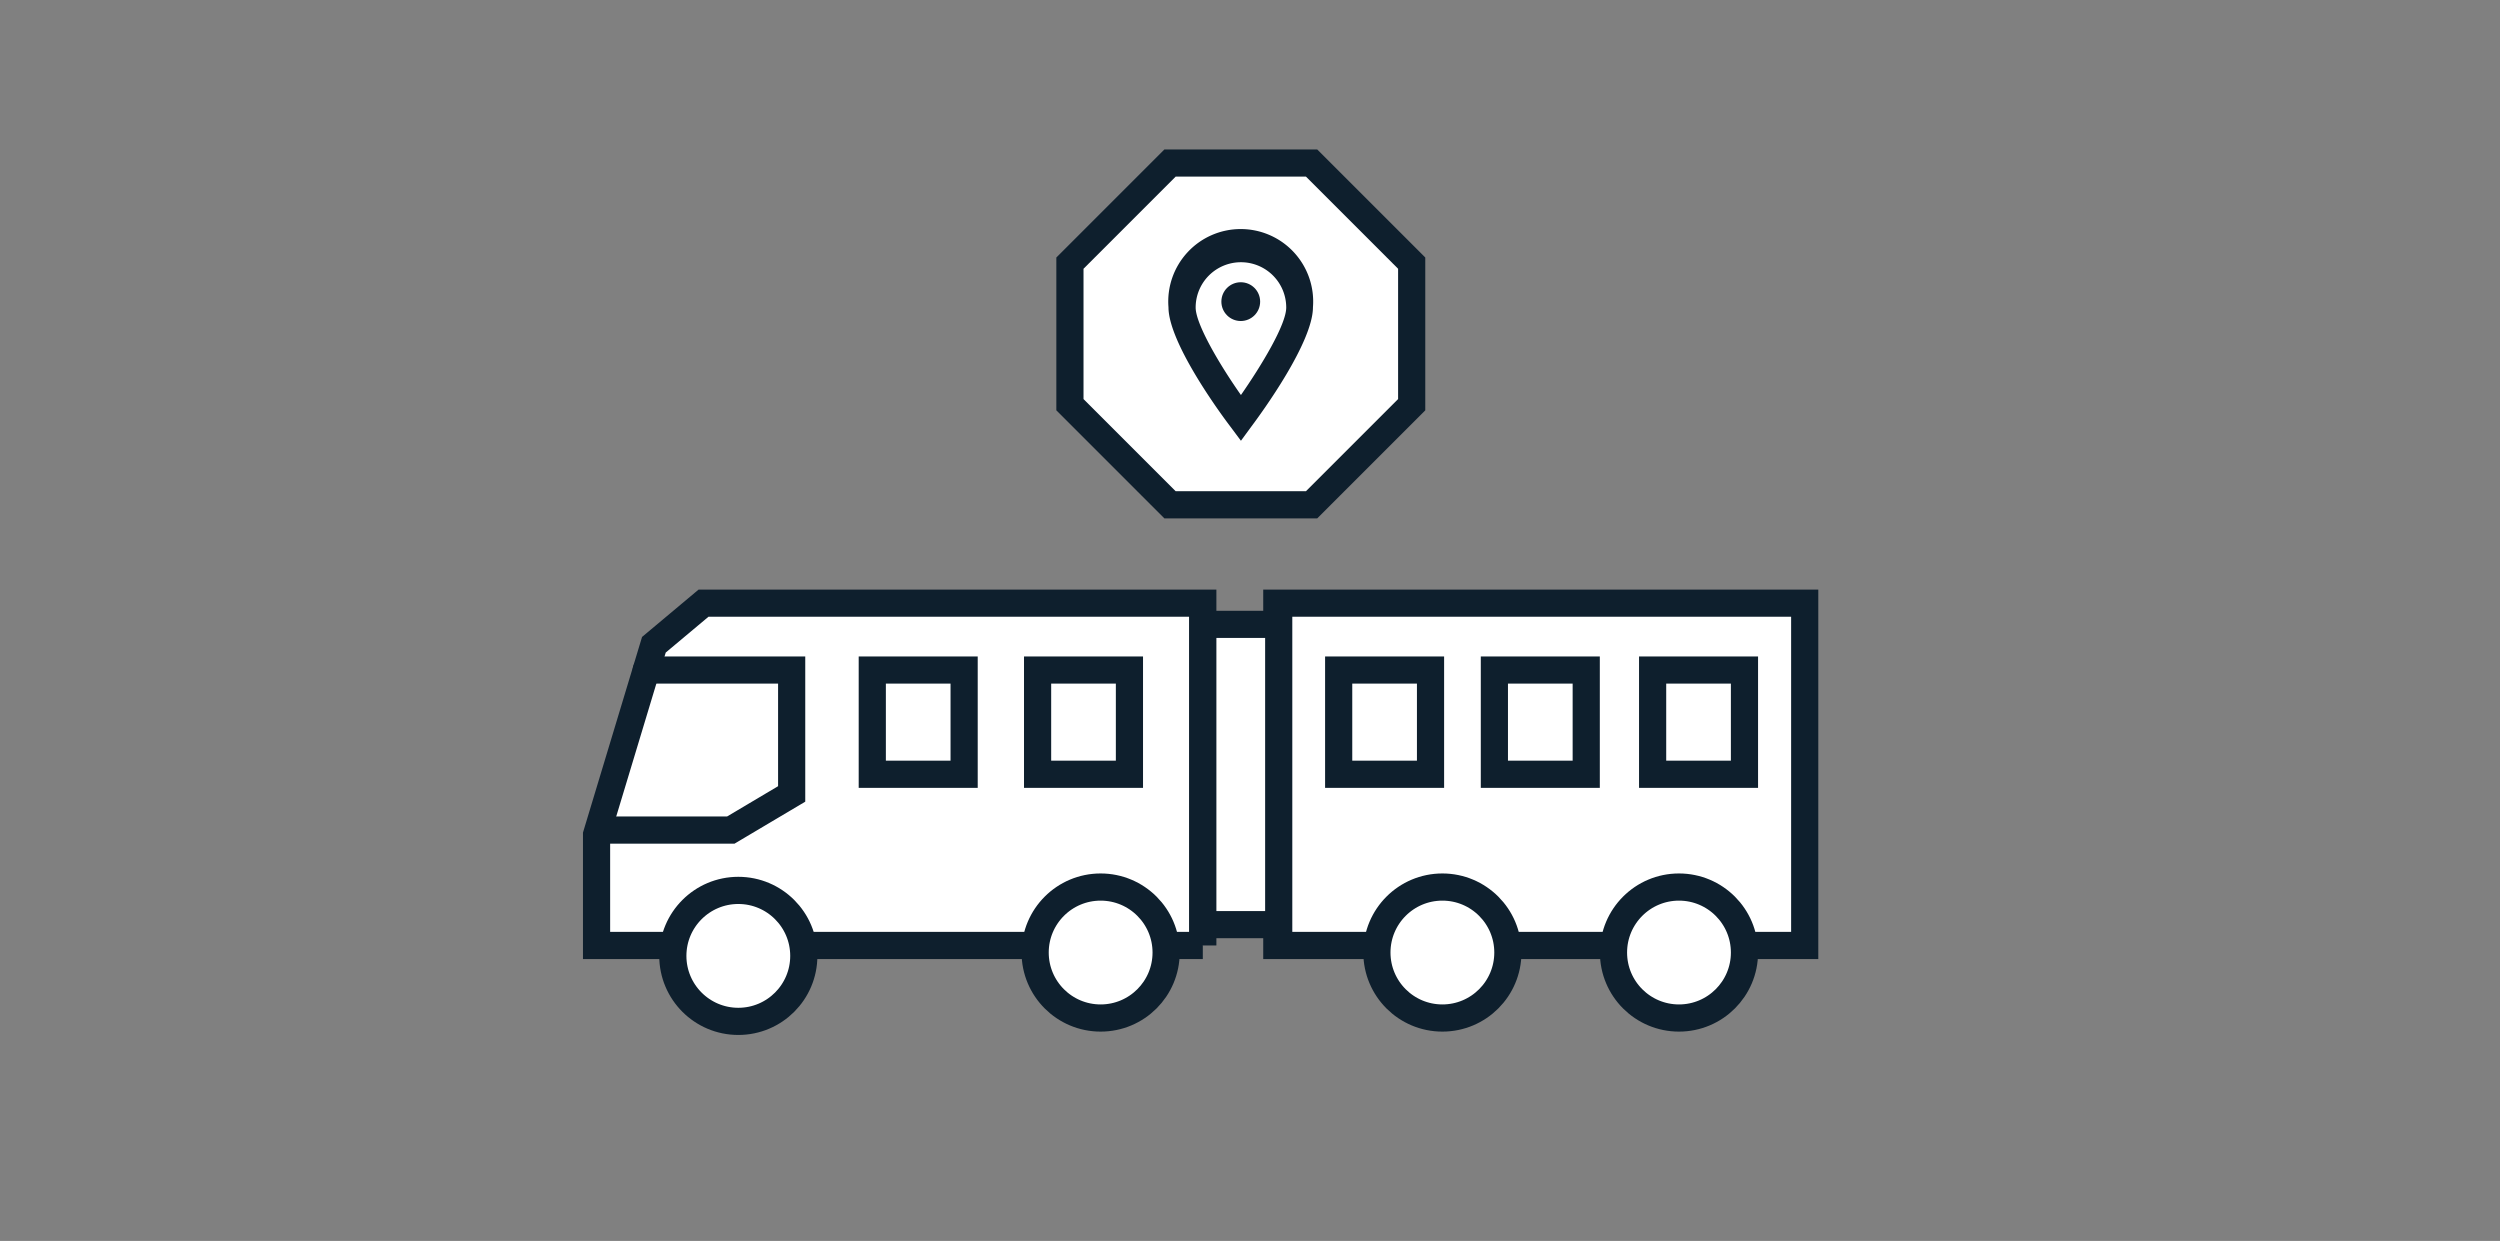 <svg id="Layer_1" data-name="Layer 1" xmlns="http://www.w3.org/2000/svg" viewBox="0 0 276 137"><rect x="0" y="0" width="276" height="137" fill="#808080" stroke="none"/><defs><style>.cls-1,.cls-3{fill:#fff}.cls-1,.cls-2{stroke:#0e1f2d;stroke-linecap:round;stroke-miterlimit:10;stroke-width:3px}.cls-2{fill:none}.cls-4{fill:#0f1f2d}</style></defs><title>EXPERIENTIAL ICONS</title><path class="cls-1" d="M132.79 104.38H65.86V92.14l6.33-20.96 5.48-4.59h55.12v37.79z"/><path class="cls-1" d="M96.3 73.97h10.14v11.51H96.3z"/><path class="cls-2" d="M71.35 73.97H87.4v13.68l-6.72 3.99H66.35"/><path class="cls-1" d="M114.55 73.97h10.14v11.51h-10.14z"/><circle class="cls-1" cx="81.51" cy="105.53" r="7.23"/><circle class="cls-1" cx="121.51" cy="105.16" r="7.23"/><path class="cls-1" d="M140.96 66.59h58.28v37.79h-58.28z"/><path class="cls-1" d="M147.79 73.97h10.14v11.51h-10.14zM164.98 73.97h10.14v11.51h-10.14zM182.45 73.97h10.14v11.51h-10.14zM132.79 68.93h8.38v33.15h-8.38z"/><circle class="cls-1" cx="185.36" cy="105.16" r="7.23"/><circle class="cls-1" cx="159.24" cy="105.16" r="7.23"/><path class="cls-1" d="M144.8 18h-15.63l-11.05 11.05v15.63l11.05 11.05h15.63l11.05-11.05V29.05L144.8 18z"/><path class="cls-3" d="M143.46 33.92c0 3.58-6.47 12.23-6.47 12.23s-6.47-8.66-6.47-12.23a6.47 6.47 0 1 1 12.95 0z"/><path class="cls-4" d="M137 48.66l-1.2-1.61c-1.15-1.51-6.8-9.25-6.8-13.13a8 8 0 1 1 15.95 0c0 3.88-5.64 11.62-6.77 13.13zm0-19.71a5 5 0 0 0-5 5c0 1.81 2.61 6.26 5 9.66 2.28-3.28 5-7.78 5-9.66a5 5 0 0 0-5-5z"/><circle class="cls-4" cx="136.98" cy="33.3" r="2.14"/></svg>